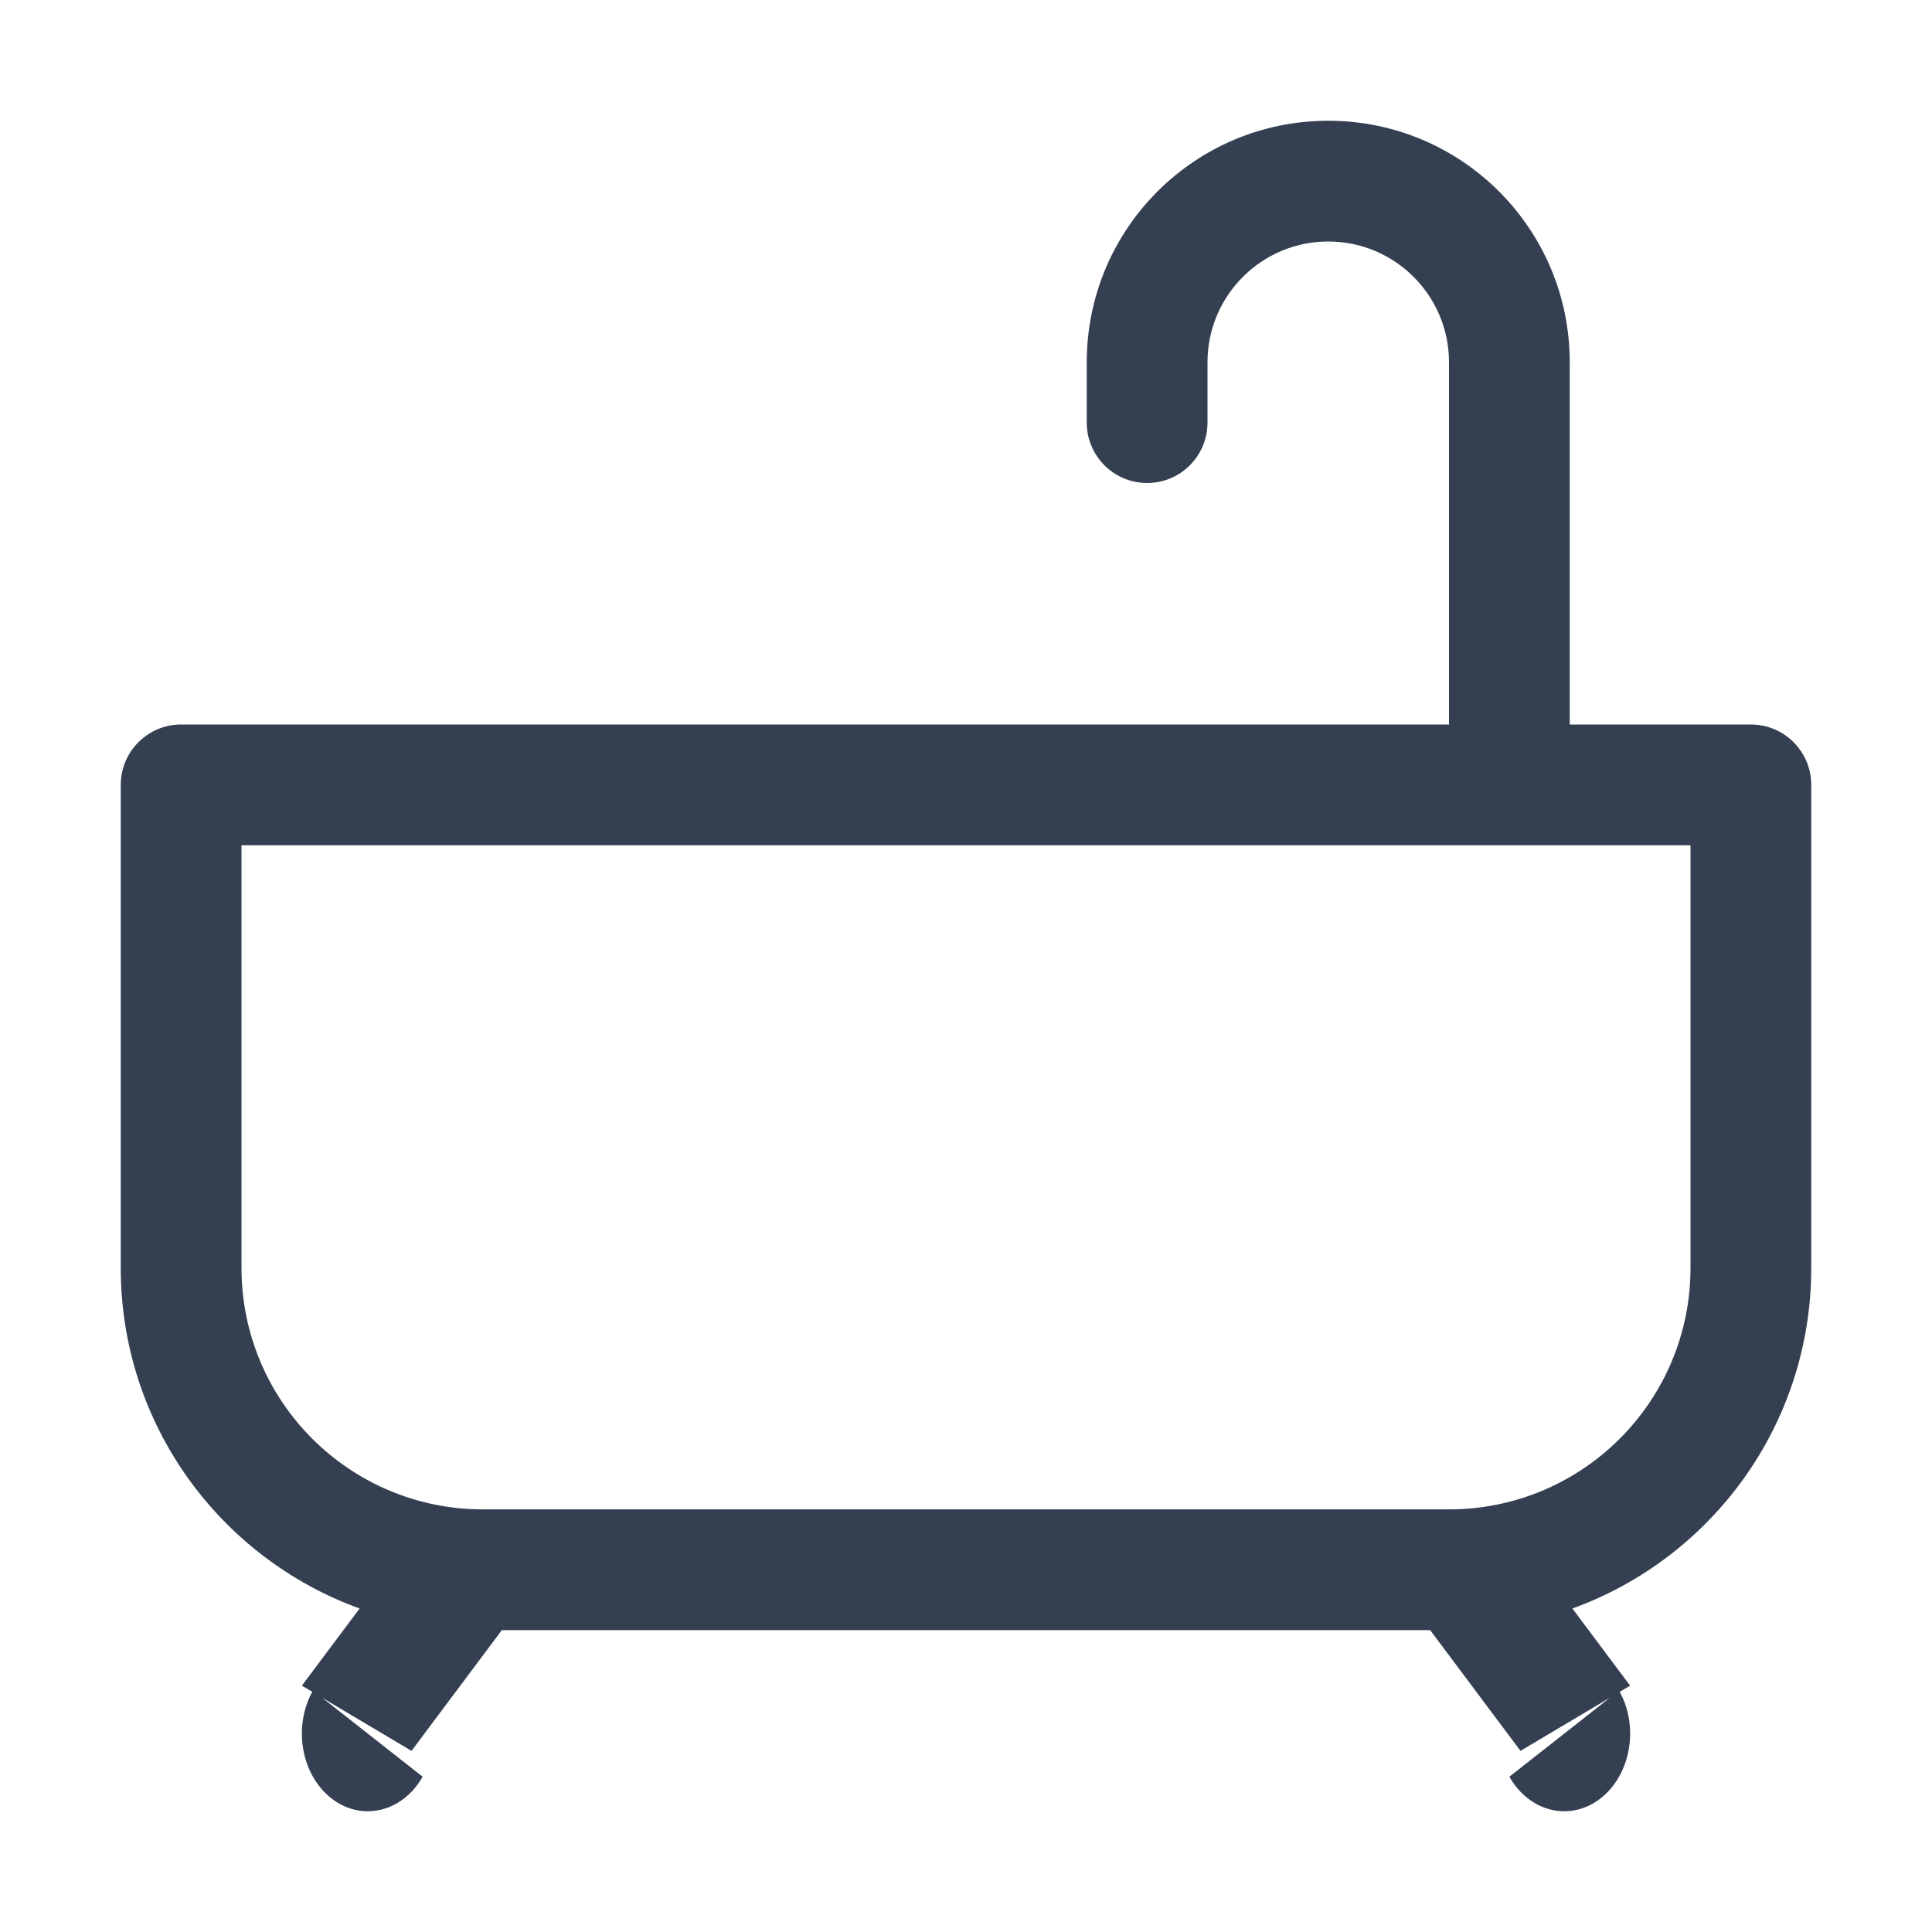 <svg xmlns="http://www.w3.org/2000/svg" width="16" height="16" viewBox="0 0 16 16">
  <g fill="none">
    <rect width="16" height="16" fill="#FFF"/>
    <path fill="#353F52" d="M14,9.5 C14,10.798 13.176,11.903 12.022,12.321 L12.5,12.96 L12.414,13.011 C12.574,13.305 12.505,13.697 12.257,13.892 C12.006,14.089 11.667,14.009 11.5,13.714 L12.332,13.06 L11.592,13.5 L10.844,12.5 L3.156,12.5 L2.408,13.5 L1.668,13.06 L2.5,13.714 C2.333,14.009 1.994,14.089 1.743,13.892 C1.495,13.697 1.426,13.305 1.586,13.011 L1.5,12.96 L1.978,12.321 C0.824,11.903 0,10.798 0,9.5 L0,5.5 C0,5.224 0.224,5 0.5,5 L11,5 L11,2 C11,1.448 10.552,1 10,1 C9.448,1 9,1.448 9,2 L9,2.5 C9,2.776 8.776,3 8.5,3 C8.224,3 8,2.776 8,2.5 L8,2 C8,0.895 8.895,0 10,0 C11.105,0 12,0.895 12,2 L12,5 L13.5,5 C13.776,5 14,5.224 14,5.5 L14,9.5 Z M13,9.5 L13,6 L11.5,6 L1,6 L1,9.5 C1,10.605 1.895,11.5 3,11.5 L11,11.5 C12.105,11.5 13,10.605 13,9.5 Z" transform="translate(1 1)"/>
  </g>
</svg>
